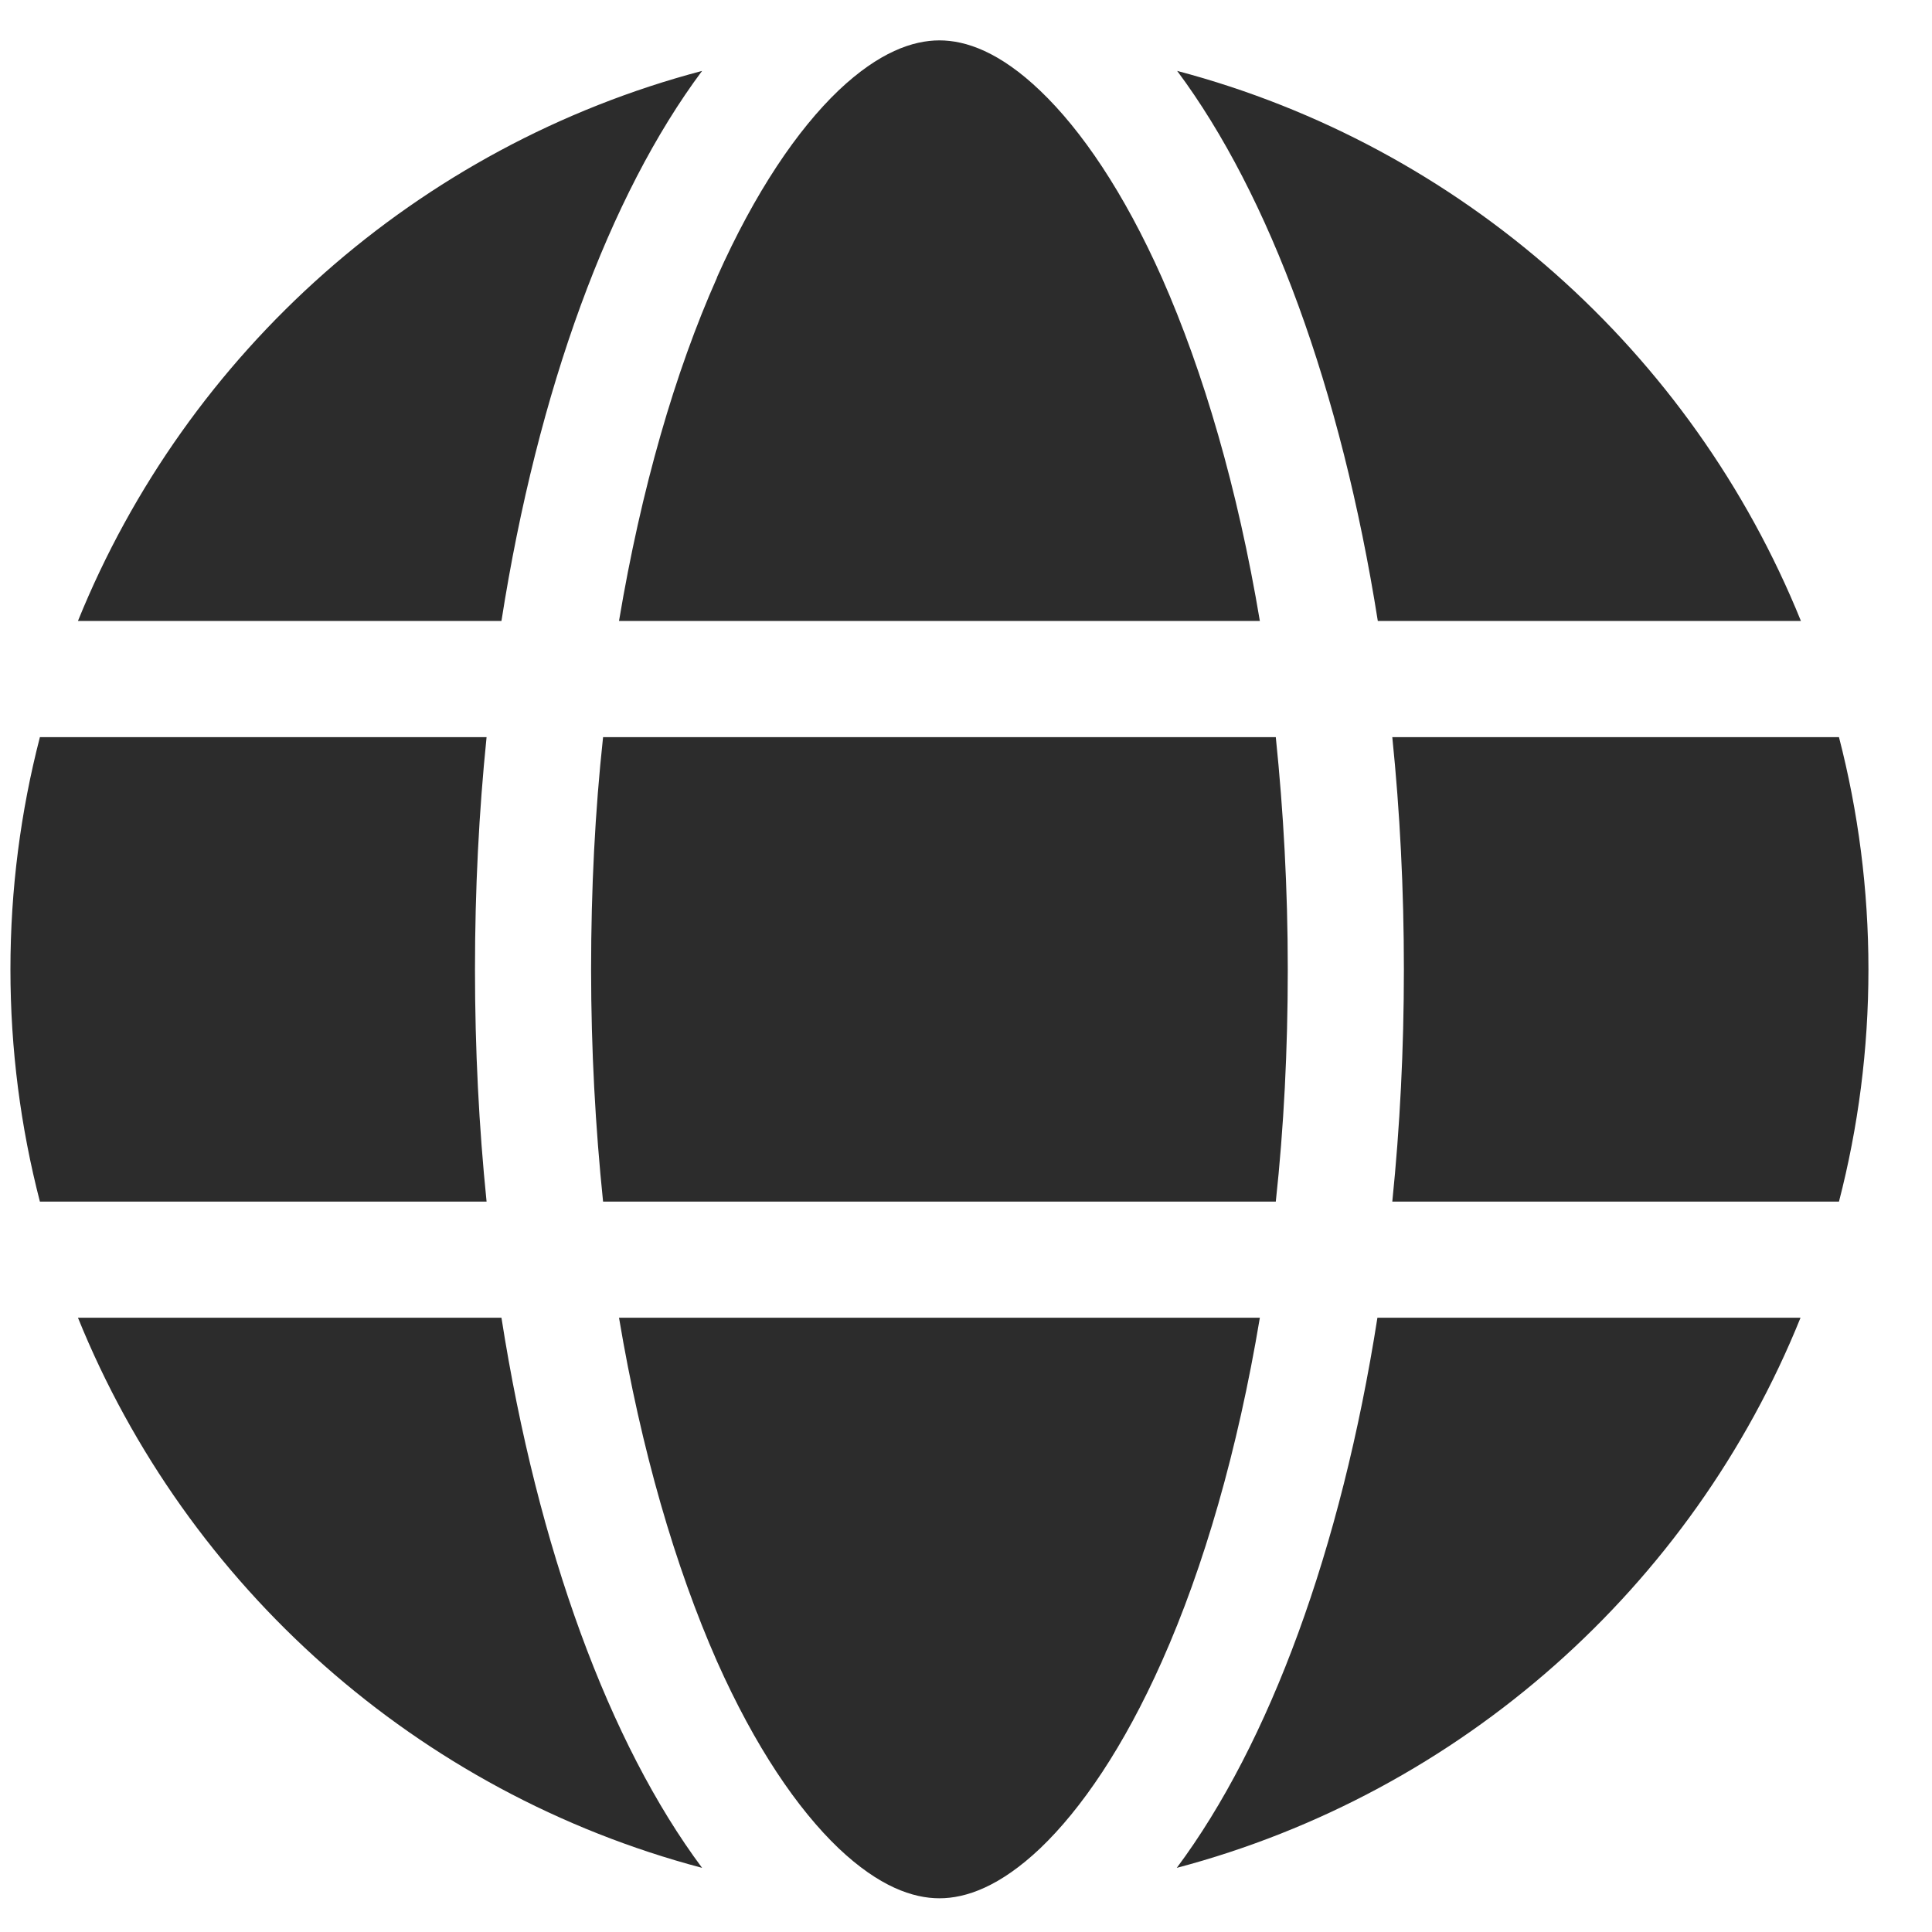 <svg width="20" height="20" viewBox="0 0 20 20" fill="none" xmlns="http://www.w3.org/2000/svg">
<style>
*{
    fill: #2C2C2C;
}
</style>
<path d="M13.331 10.035C13.331 9.201 13.286 8.397 13.207 7.631H6.243C6.16 8.397 6.119 9.201 6.119 10.035C6.119 10.869 6.164 11.673 6.243 12.439H13.207C13.29 11.673 13.331 10.869 13.331 10.035ZM14.413 12.439H19.037C19.236 11.669 19.342 10.865 19.342 10.035C19.342 9.205 19.236 8.401 19.037 7.631H14.413C14.492 8.404 14.533 9.208 14.533 10.035C14.533 10.861 14.492 11.665 14.413 12.439ZM18.643 13.641H14.259C13.883 16.041 13.14 18.051 12.182 19.336C15.123 18.558 17.516 16.424 18.639 13.641H18.643ZM13.042 13.641H6.408C6.637 15.008 6.99 16.218 7.422 17.198C7.817 18.085 8.256 18.727 8.681 19.133C9.101 19.531 9.451 19.651 9.725 19.651C9.999 19.651 10.349 19.531 10.769 19.133C11.194 18.727 11.633 18.085 12.028 17.198C12.463 16.222 12.813 15.012 13.042 13.641ZM5.191 13.641H0.807C1.934 16.424 4.323 18.558 7.268 19.336C6.31 18.051 5.567 16.041 5.191 13.641ZM0.413 12.439H5.037C4.958 11.665 4.917 10.861 4.917 10.035C4.917 9.208 4.958 8.404 5.037 7.631H0.413C0.214 8.401 0.108 9.205 0.108 10.035C0.108 10.865 0.214 11.669 0.413 12.439ZM7.422 2.875C6.987 3.852 6.637 5.061 6.408 6.428H13.042C12.813 5.061 12.46 3.852 12.028 2.875C11.633 1.988 11.194 1.346 10.769 0.94C10.349 0.538 9.999 0.418 9.725 0.418C9.451 0.418 9.101 0.538 8.681 0.936C8.256 1.342 7.817 1.985 7.422 2.871V2.875ZM5.191 6.428C5.567 4.028 6.31 2.018 7.268 0.734C4.323 1.511 1.934 3.645 0.807 6.428H5.191ZM18.643 6.428C17.516 3.645 15.127 1.511 12.186 0.734C13.143 2.018 13.883 4.028 14.263 6.428H18.643Z" fill="white"/>
</svg>
